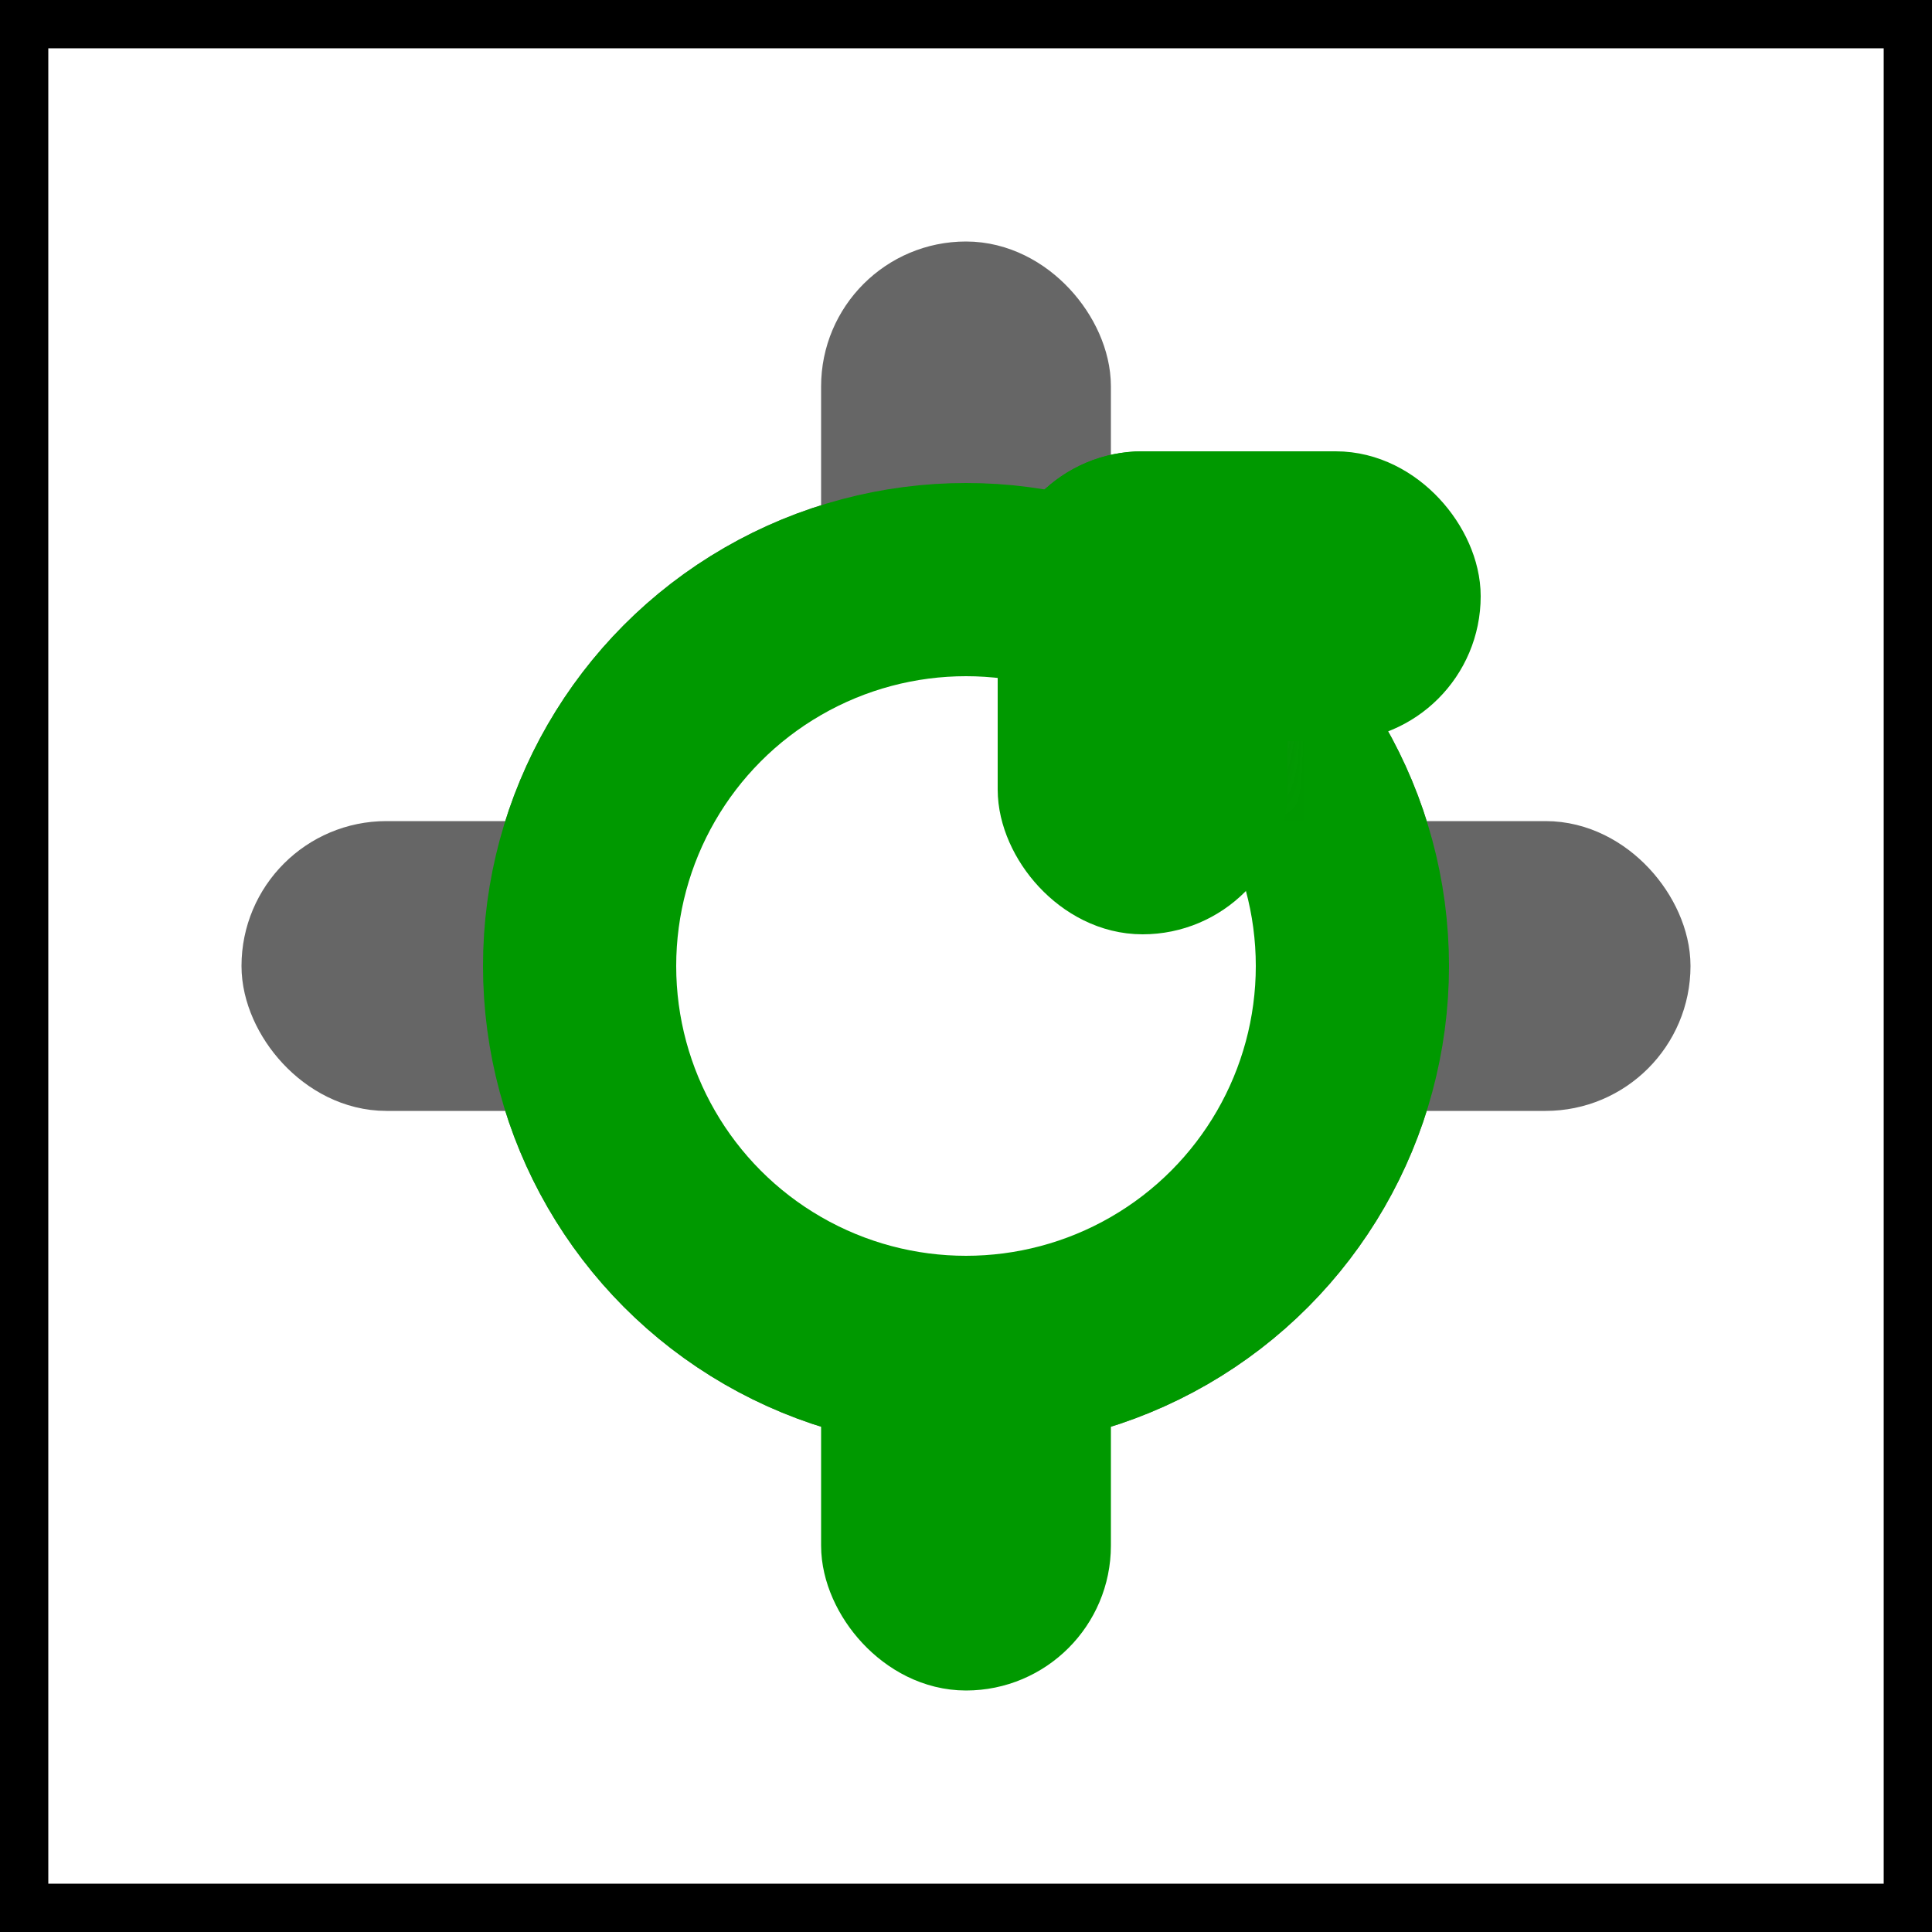 <svg viewBox="0 0 20 20" xmlns="http://www.w3.org/2000/svg">
	<rect x="0" y="0" width="20" height="20" fill="#333333" stroke="none"/>
	<rect stroke="black" fill="white" x="0" y="0" width="20" height="20"/>
	<mask id="myMask">
		<path d="M 20,0 L 10,10 10,20 20,20 20,0 Z" fill="white" />
		<path d="M 0,0 L 20,0 10,10 10,20 0,20 0,0 Z" fill="black" />
	</mask>
	<g fill="rgb(102,102,102)" stroke="rgb(102,102,102)">
		<rect width="3.5" height="2" x="3" y="9" rx="1" /> 
		<rect width="3.5" height="2" x="13.5" y="9" rx="1" /> 
		<rect width="2" height="3.5" x="9" y="3" rx="1" /> 
	</g>
	<g fill="rgb(255,255,255)" stroke="rgb(102,102,102)" stroke-width="2" >
		<circle cx="10" cy="10" r="4" />
	</g>
	<g  fill="rgb(255,255,255)" stroke="rgb(0,153,0)" stroke-width="2" >
		<circle  cx="10" cy="10" r="4" mask="url(#myMask)" />
	</g>
	<g fill="rgb(0,153,0)" stroke="rgb(0,153,0)">
		<rect width="2" height="3.5" x="9" y="13.5" rx="1" /> 
		<rect width="4" height="2" x="10.828" y="5.172" rx="1" />
		<rect width="2" height="4" x="10.828" y="5.172" rx="1" />
	</g>
</svg>